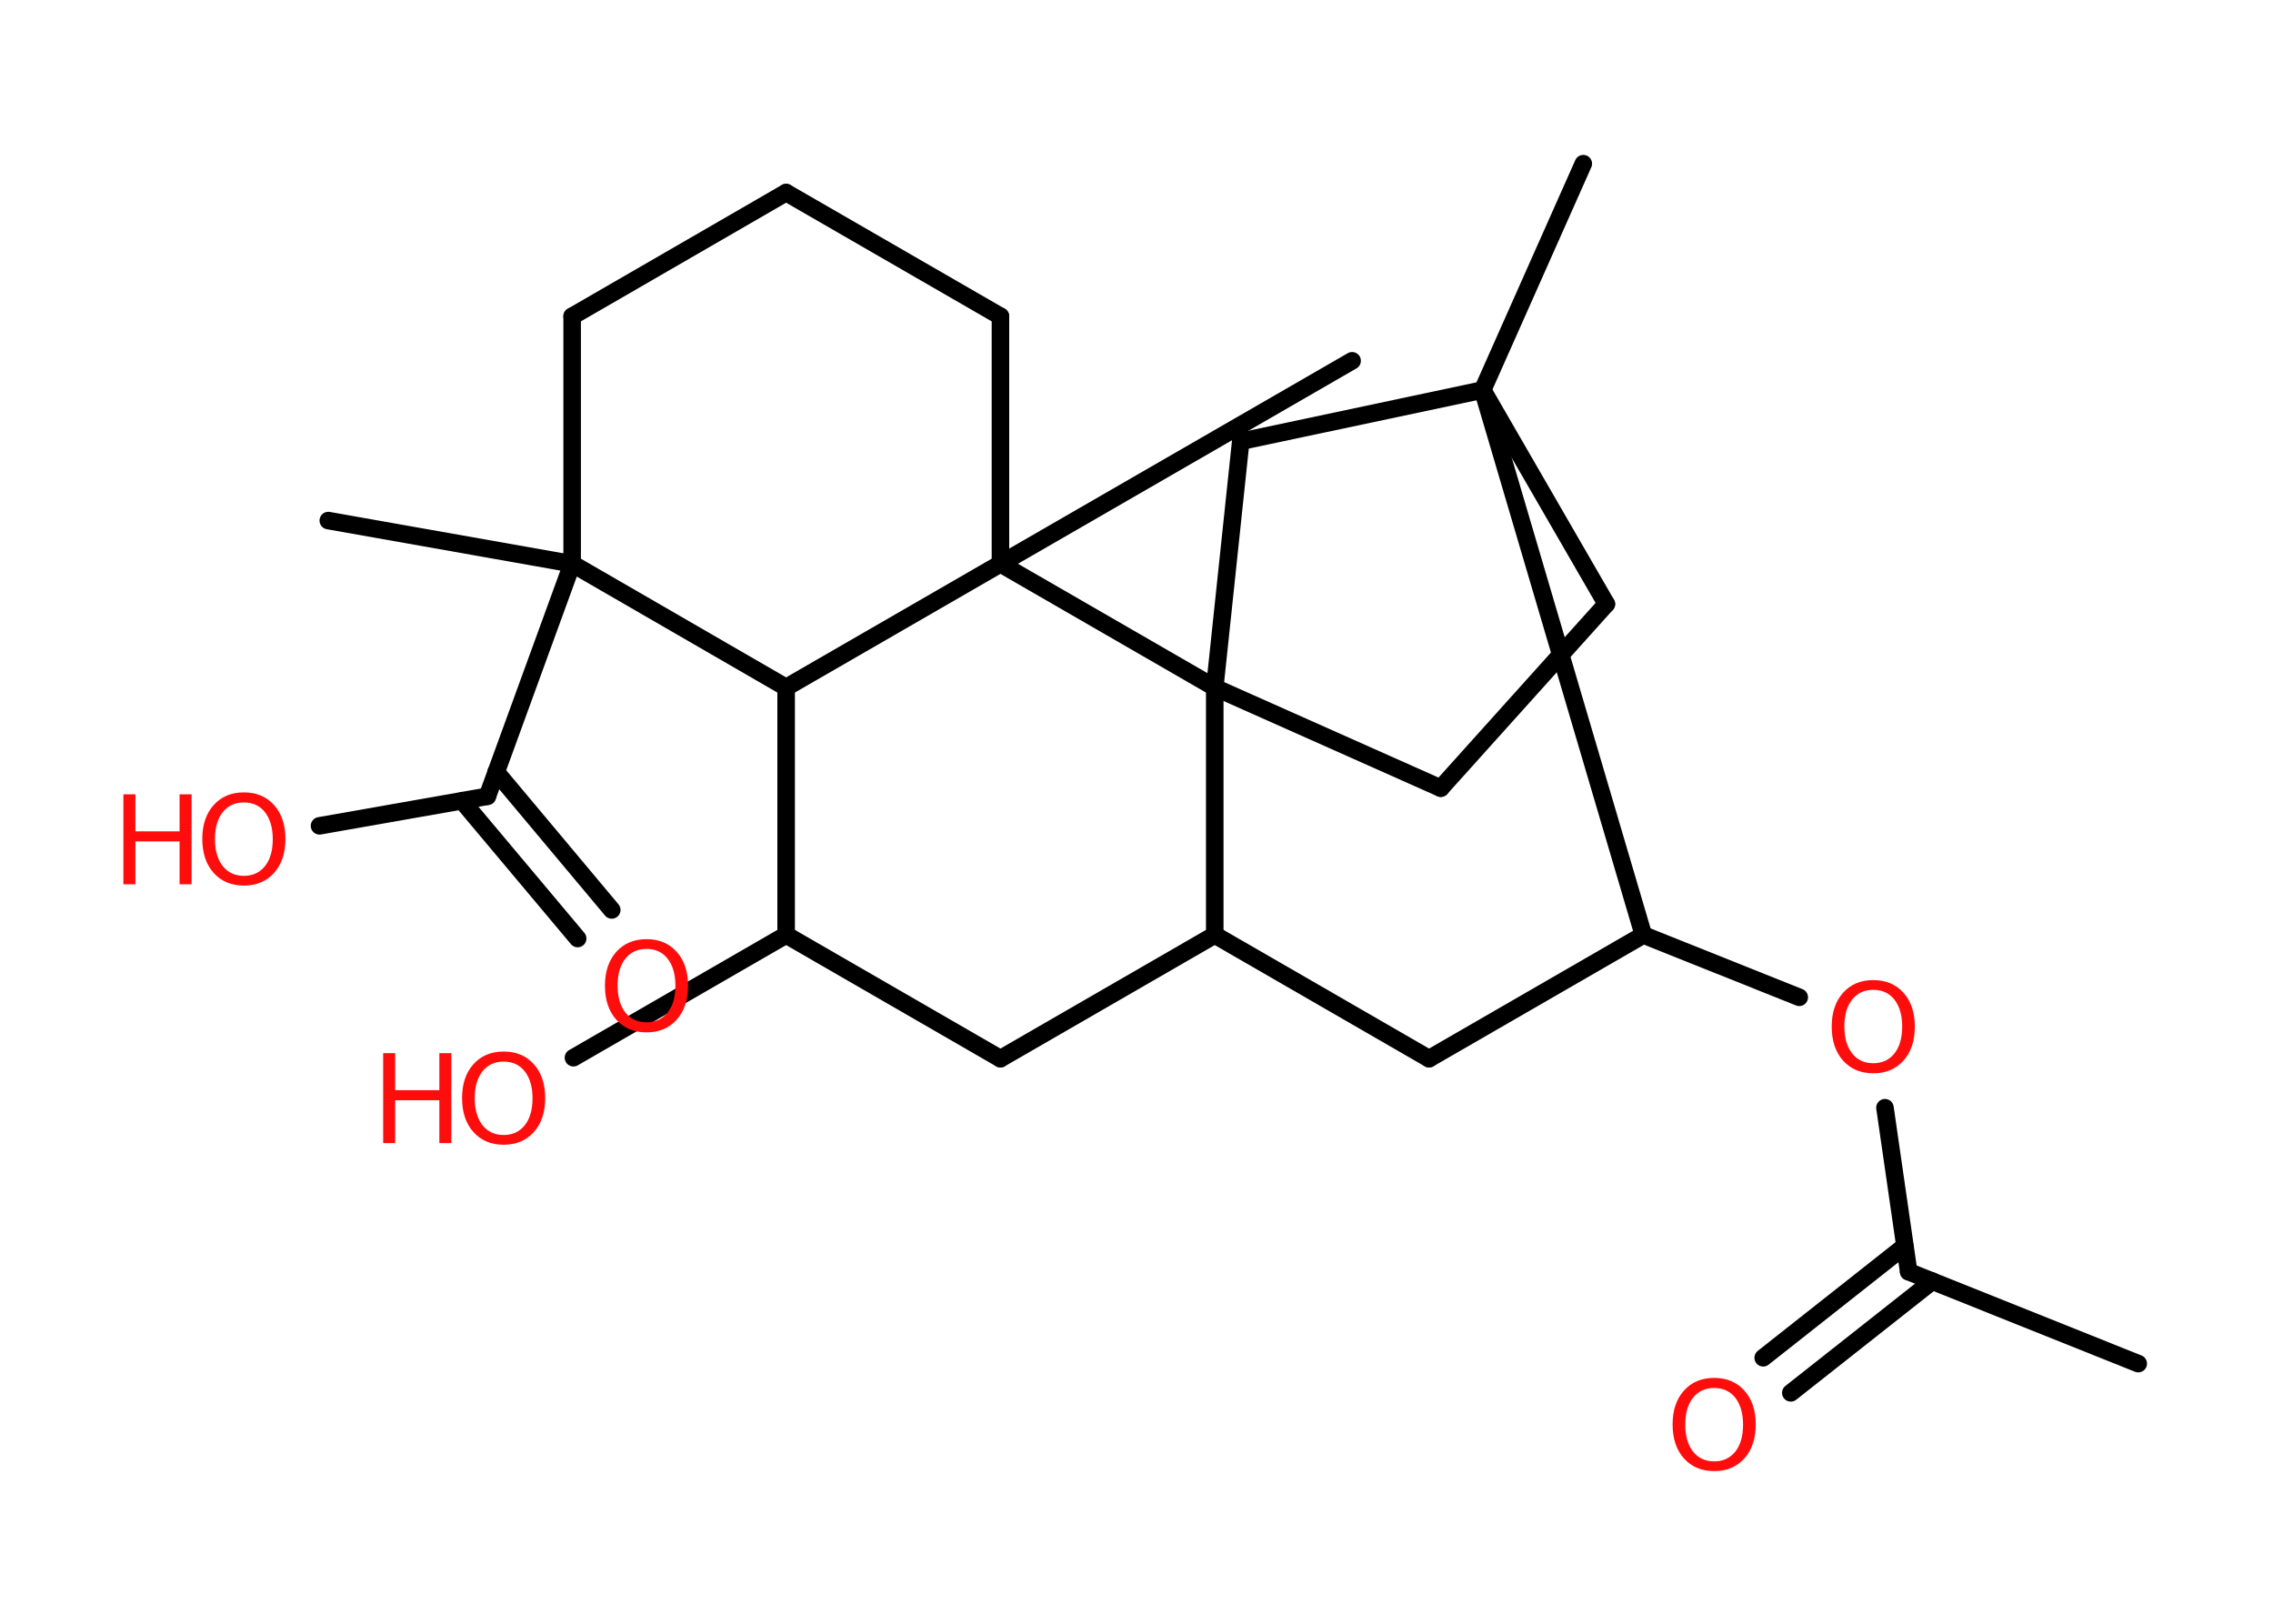 <?xml version='1.0' encoding='UTF-8'?>
<!DOCTYPE svg PUBLIC "-//W3C//DTD SVG 1.1//EN" "http://www.w3.org/Graphics/SVG/1.1/DTD/svg11.dtd">
<svg version='1.2' xmlns='http://www.w3.org/2000/svg' xmlns:xlink='http://www.w3.org/1999/xlink' width='70.0mm' height='50.0mm' viewBox='0 0 70.0 50.0'>
  <desc>Generated by the Chemistry Development Kit (http://github.com/cdk)</desc>
  <g stroke-linecap='round' stroke-linejoin='round' stroke='#000000' stroke-width='.54' fill='#FF0D0D'>
    <rect x='.0' y='.0' width='70.0' height='50.0' fill='#FFFFFF' stroke='none'/>
    <g id='mol1' class='mol'>
      <line id='mol1bnd1' class='bond' x1='65.85' y1='41.99' x2='58.78' y2='39.16'/>
      <g id='mol1bnd2' class='bond'>
        <line x1='59.51' y1='39.45' x2='55.15' y2='42.89'/>
        <line x1='58.66' y1='38.37' x2='54.3' y2='41.81'/>
      </g>
      <line id='mol1bnd3' class='bond' x1='58.78' y1='39.16' x2='58.05' y2='34.11'/>
      <line id='mol1bnd4' class='bond' x1='55.41' y1='30.71' x2='50.61' y2='28.79'/>
      <line id='mol1bnd5' class='bond' x1='50.61' y1='28.79' x2='44.01' y2='32.6'/>
      <line id='mol1bnd6' class='bond' x1='44.01' y1='32.6' x2='37.41' y2='28.79'/>
      <line id='mol1bnd7' class='bond' x1='37.41' y1='28.79' x2='30.81' y2='32.6'/>
      <line id='mol1bnd8' class='bond' x1='30.81' y1='32.6' x2='24.21' y2='28.79'/>
      <line id='mol1bnd9' class='bond' x1='24.21' y1='28.79' x2='17.66' y2='32.57'/>
      <line id='mol1bnd10' class='bond' x1='24.21' y1='28.79' x2='24.21' y2='21.17'/>
      <line id='mol1bnd11' class='bond' x1='24.21' y1='21.17' x2='17.62' y2='17.36'/>
      <line id='mol1bnd12' class='bond' x1='17.62' y1='17.36' x2='10.11' y2='16.03'/>
      <line id='mol1bnd13' class='bond' x1='17.62' y1='17.36' x2='15.01' y2='24.52'/>
      <g id='mol1bnd14' class='bond'>
        <line x1='15.28' y1='23.77' x2='18.84' y2='28.02'/>
        <line x1='14.23' y1='24.66' x2='17.79' y2='28.9'/>
      </g>
      <line id='mol1bnd15' class='bond' x1='15.01' y1='24.52' x2='9.84' y2='25.43'/>
      <line id='mol1bnd16' class='bond' x1='17.62' y1='17.36' x2='17.62' y2='9.74'/>
      <line id='mol1bnd17' class='bond' x1='17.62' y1='9.74' x2='24.21' y2='5.93'/>
      <line id='mol1bnd18' class='bond' x1='24.21' y1='5.93' x2='30.81' y2='9.74'/>
      <line id='mol1bnd19' class='bond' x1='30.81' y1='9.74' x2='30.81' y2='17.36'/>
      <line id='mol1bnd20' class='bond' x1='24.21' y1='21.17' x2='30.81' y2='17.36'/>
      <line id='mol1bnd21' class='bond' x1='30.81' y1='17.36' x2='41.64' y2='11.11'/>
      <line id='mol1bnd22' class='bond' x1='30.81' y1='17.36' x2='37.41' y2='21.17'/>
      <line id='mol1bnd23' class='bond' x1='37.41' y1='28.79' x2='37.41' y2='21.17'/>
      <line id='mol1bnd24' class='bond' x1='37.41' y1='21.17' x2='44.37' y2='24.27'/>
      <line id='mol1bnd25' class='bond' x1='44.37' y1='24.27' x2='49.47' y2='18.6'/>
      <line id='mol1bnd26' class='bond' x1='49.47' y1='18.6' x2='45.66' y2='12.01'/>
      <line id='mol1bnd27' class='bond' x1='50.61' y1='28.79' x2='45.66' y2='12.01'/>
      <line id='mol1bnd28' class='bond' x1='45.66' y1='12.01' x2='48.76' y2='5.04'/>
      <line id='mol1bnd29' class='bond' x1='45.66' y1='12.01' x2='38.21' y2='13.59'/>
      <line id='mol1bnd30' class='bond' x1='37.41' y1='21.17' x2='38.21' y2='13.59'/>
      <path id='mol1atm3' class='atom' d='M52.79 42.74q-.41 .0 -.65 .3q-.24 .3 -.24 .83q.0 .52 .24 .83q.24 .3 .65 .3q.41 .0 .65 -.3q.24 -.3 .24 -.83q.0 -.52 -.24 -.83q-.24 -.3 -.65 -.3zM52.79 42.43q.58 .0 .93 .39q.35 .39 .35 1.04q.0 .66 -.35 1.05q-.35 .39 -.93 .39q-.58 .0 -.93 -.39q-.35 -.39 -.35 -1.05q.0 -.65 .35 -1.04q.35 -.39 .93 -.39z' stroke='none'/>
      <path id='mol1atm4' class='atom' d='M57.69 30.48q-.41 .0 -.65 .3q-.24 .3 -.24 .83q.0 .52 .24 .83q.24 .3 .65 .3q.41 .0 .65 -.3q.24 -.3 .24 -.83q.0 -.52 -.24 -.83q-.24 -.3 -.65 -.3zM57.69 30.18q.58 .0 .93 .39q.35 .39 .35 1.04q.0 .66 -.35 1.05q-.35 .39 -.93 .39q-.58 .0 -.93 -.39q-.35 -.39 -.35 -1.05q.0 -.65 .35 -1.04q.35 -.39 .93 -.39z' stroke='none'/>
      <g id='mol1atm10' class='atom'>
        <path d='M15.51 32.69q-.41 .0 -.65 .3q-.24 .3 -.24 .83q.0 .52 .24 .83q.24 .3 .65 .3q.41 .0 .65 -.3q.24 -.3 .24 -.83q.0 -.52 -.24 -.83q-.24 -.3 -.65 -.3zM15.51 32.38q.58 .0 .93 .39q.35 .39 .35 1.04q.0 .66 -.35 1.05q-.35 .39 -.93 .39q-.58 .0 -.93 -.39q-.35 -.39 -.35 -1.05q.0 -.65 .35 -1.04q.35 -.39 .93 -.39z' stroke='none'/>
        <path d='M11.8 32.43h.37v1.14h1.36v-1.14h.37v2.77h-.37v-1.32h-1.36v1.32h-.37v-2.77z' stroke='none'/>
      </g>
      <path id='mol1atm15' class='atom' d='M19.91 29.22q-.41 .0 -.65 .3q-.24 .3 -.24 .83q.0 .52 .24 .83q.24 .3 .65 .3q.41 .0 .65 -.3q.24 -.3 .24 -.83q.0 -.52 -.24 -.83q-.24 -.3 -.65 -.3zM19.91 28.92q.58 .0 .93 .39q.35 .39 .35 1.04q.0 .66 -.35 1.05q-.35 .39 -.93 .39q-.58 .0 -.93 -.39q-.35 -.39 -.35 -1.05q.0 -.65 .35 -1.04q.35 -.39 .93 -.39z' stroke='none'/>
      <g id='mol1atm16' class='atom'>
        <path d='M7.51 24.71q-.41 .0 -.65 .3q-.24 .3 -.24 .83q.0 .52 .24 .83q.24 .3 .65 .3q.41 .0 .65 -.3q.24 -.3 .24 -.83q.0 -.52 -.24 -.83q-.24 -.3 -.65 -.3zM7.51 24.4q.58 .0 .93 .39q.35 .39 .35 1.04q.0 .66 -.35 1.05q-.35 .39 -.93 .39q-.58 .0 -.93 -.39q-.35 -.39 -.35 -1.05q.0 -.65 .35 -1.04q.35 -.39 .93 -.39z' stroke='none'/>
        <path d='M3.8 24.46h.37v1.14h1.36v-1.14h.37v2.77h-.37v-1.32h-1.36v1.32h-.37v-2.77z' stroke='none'/>
      </g>
    </g>
  </g>
</svg>
